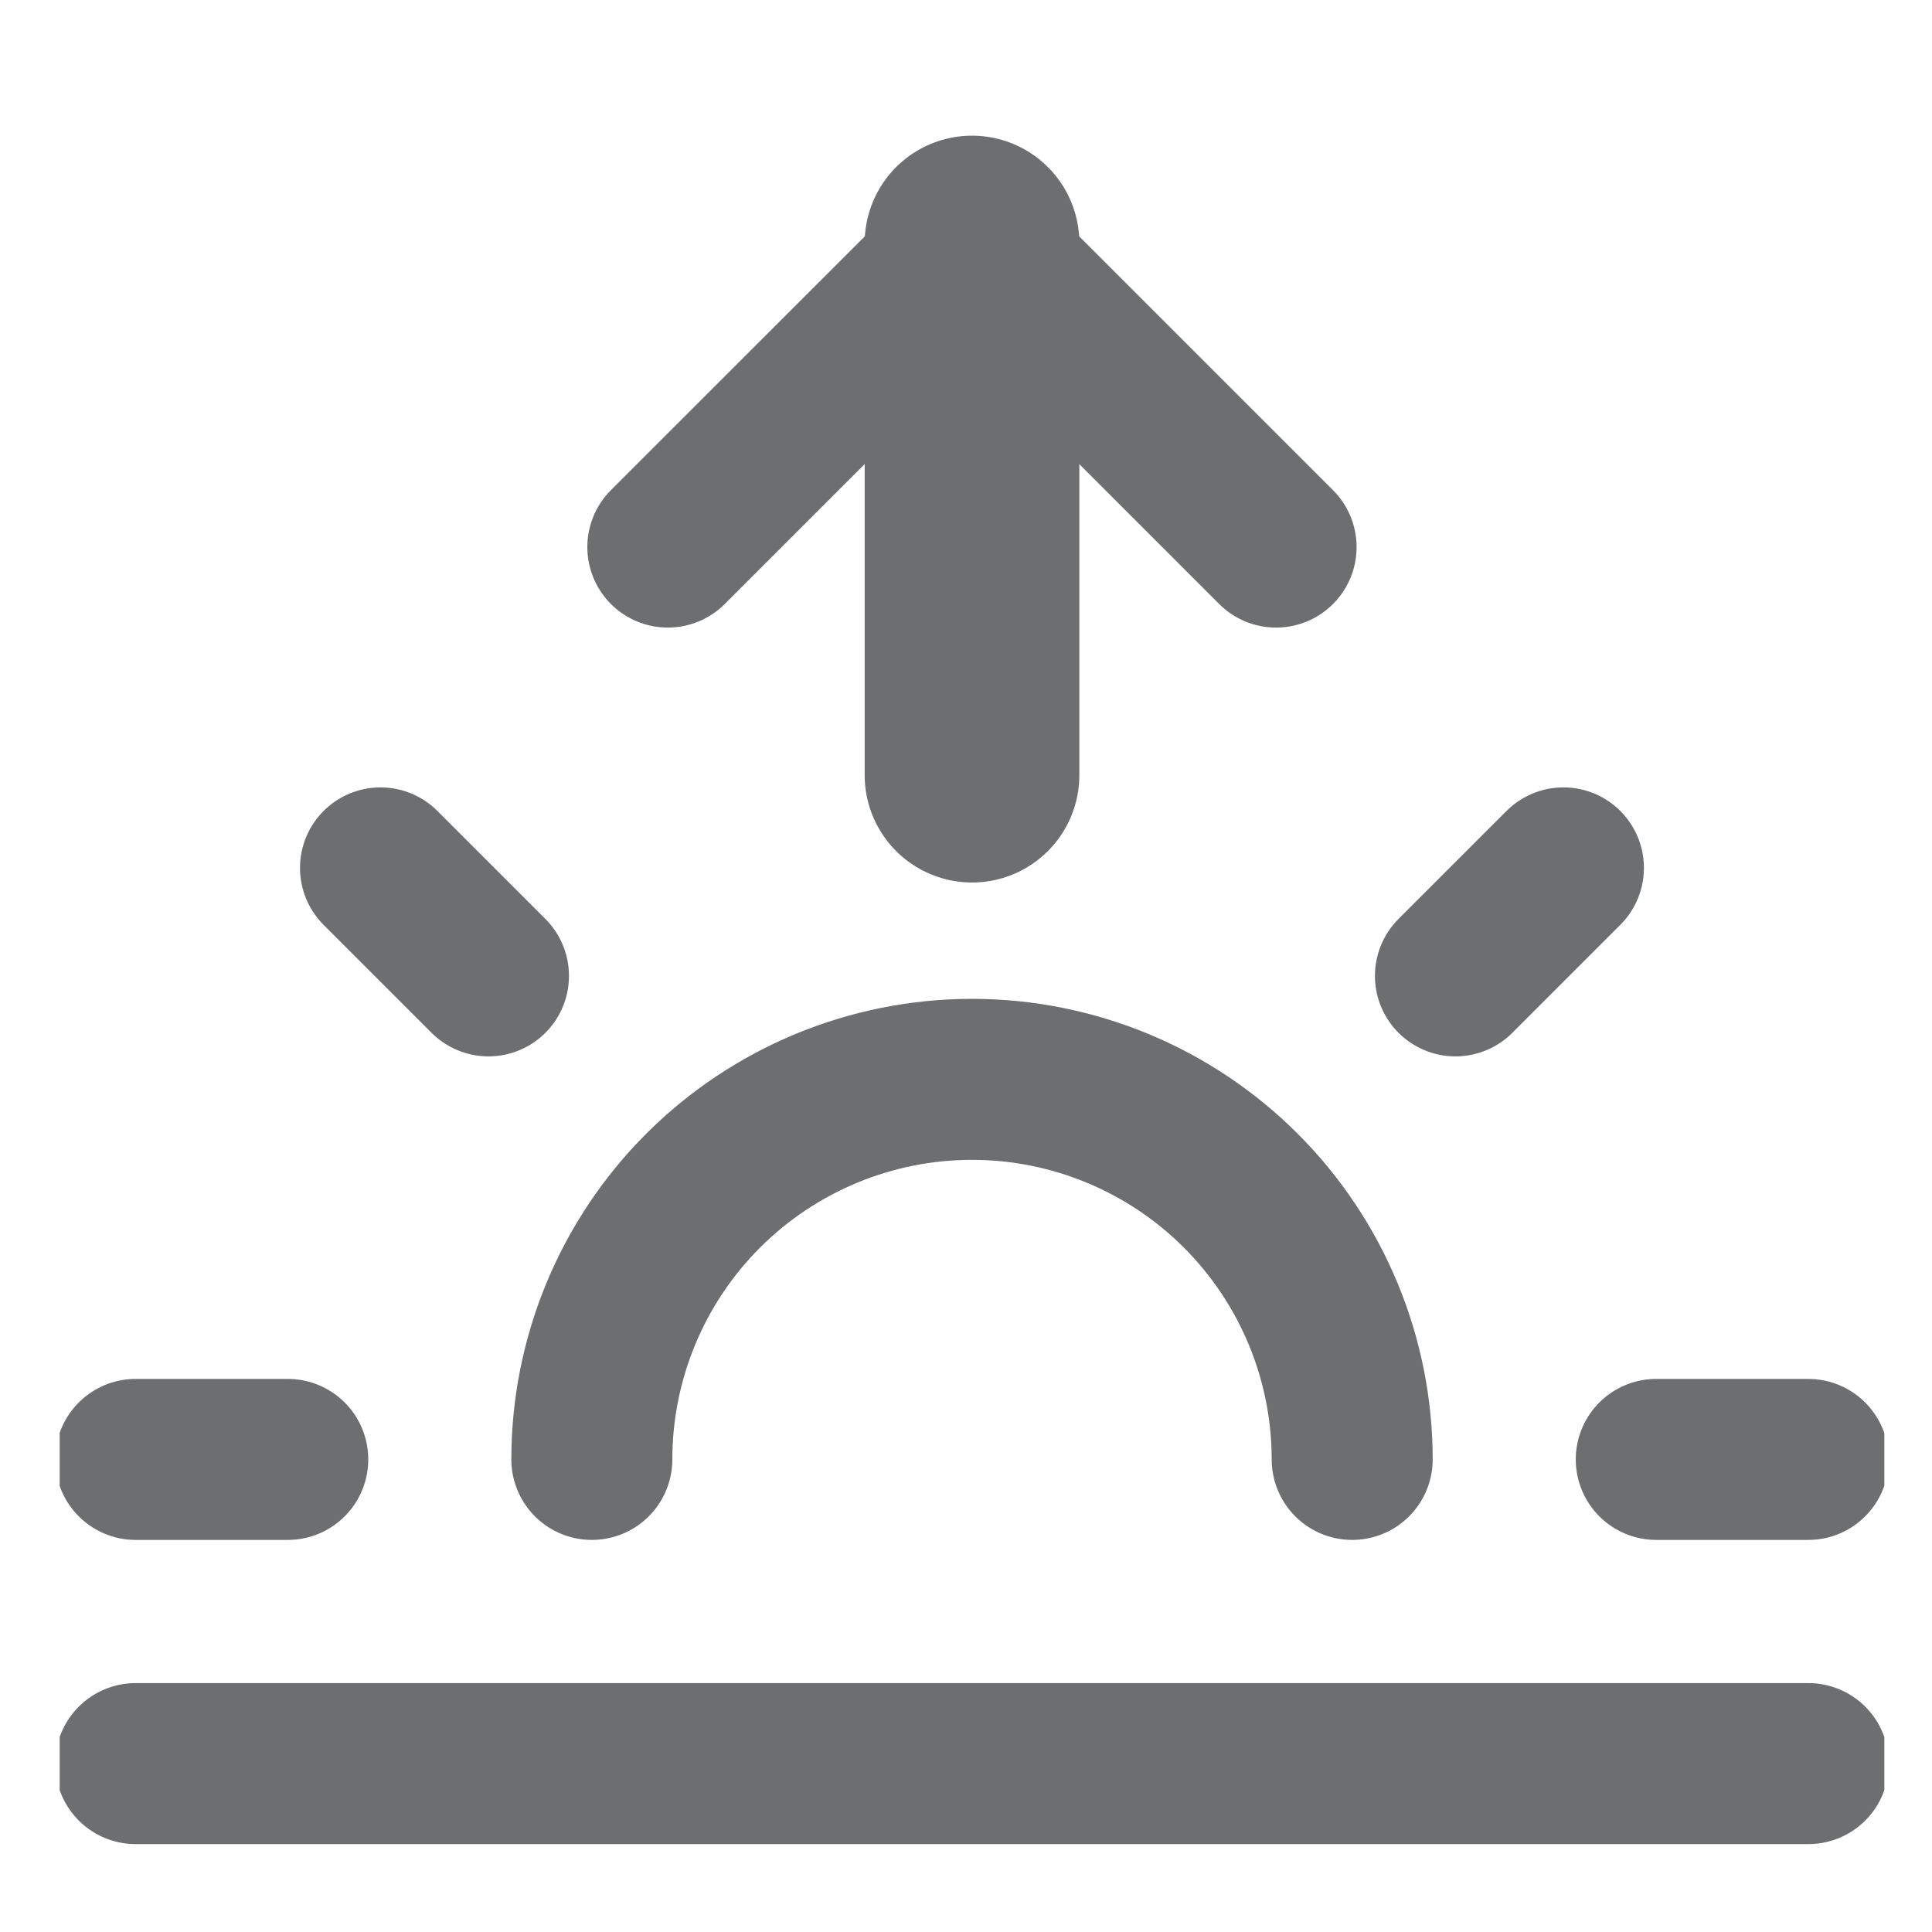 <svg width="18" height="18" viewBox="0 0 18 18" fill="none" xmlns="http://www.w3.org/2000/svg">
<g clip-path="url(#clip0_21662_43307)">
<path d="M12.598 13.597C12.598 12.658 12.224 11.757 11.56 11.093C10.896 10.429 9.995 10.056 9.056 10.056C8.117 10.056 7.216 10.429 6.551 11.093C5.887 11.757 5.514 12.658 5.514 13.597" stroke="#6D6E70" stroke-width="1.5" stroke-linecap="round" stroke-linejoin="round"/>
<path d="M9.056 2.264V7.222" stroke="#6D6E70" stroke-width="2" stroke-linecap="round" stroke-linejoin="round"/>
<path d="M3.545 8.086L4.551 9.092" stroke="#6D6E70" stroke-width="1.5" stroke-linecap="round" stroke-linejoin="round"/>
<path d="M1.264 13.597H2.681" stroke="#6D6E70" stroke-width="1.5" stroke-linecap="round" stroke-linejoin="round"/>
<path d="M15.431 13.597H16.847" stroke="#6D6E70" stroke-width="1.5" stroke-linecap="round" stroke-linejoin="round"/>
<path d="M13.56 9.092L14.566 8.086" stroke="#6D6E70" stroke-width="1.5" stroke-linecap="round" stroke-linejoin="round"/>
<path d="M16.848 16.431H1.264" stroke="#6D6E70" stroke-width="1.5" stroke-linecap="round" stroke-linejoin="round"/>
<path d="M6.222 5.097L9.056 2.264L11.889 5.097" stroke="#6D6E70" stroke-width="1.5" stroke-linecap="round" stroke-linejoin="round"/>
</g>
<defs>
<clipPath id="clip0_21662_43307">
<rect width="17" height="17" fill="white" transform="translate(0.556 0.847)"/>
</clipPath>
</defs>
</svg>
